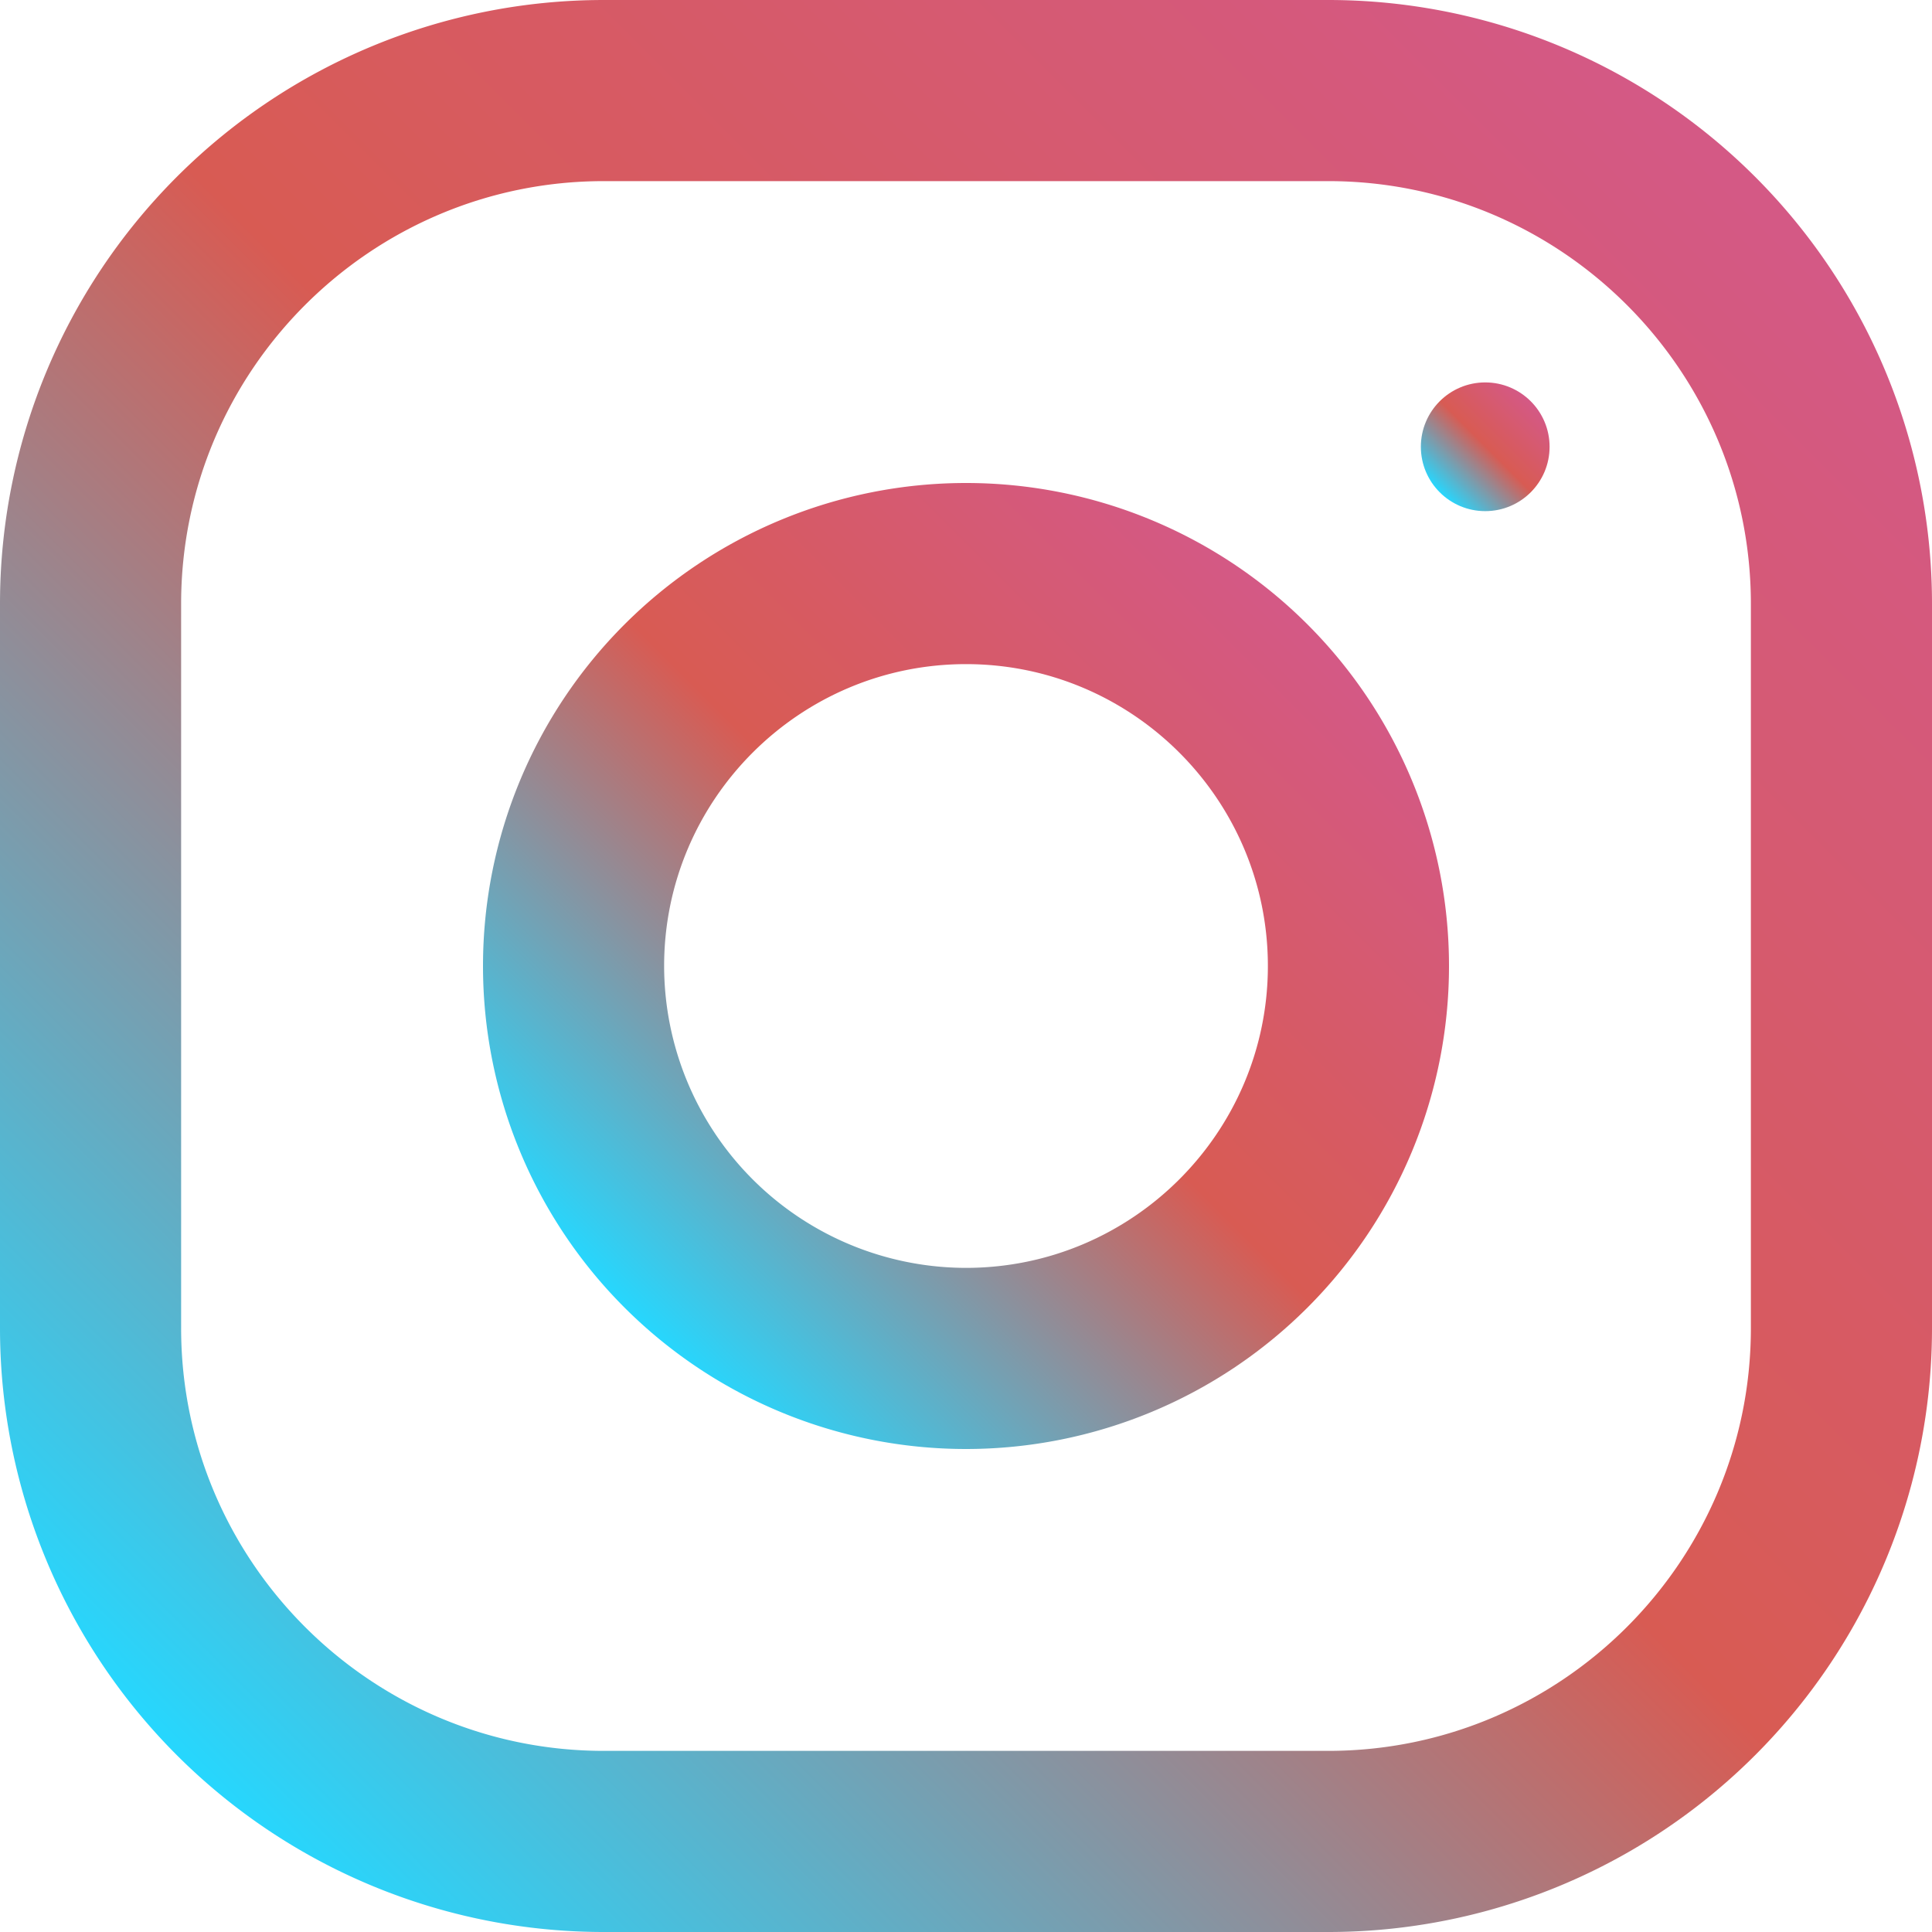 <svg xmlns="http://www.w3.org/2000/svg" viewBox="0 0 16 16" id="Instagram"><linearGradient id="a" x1="1.464" x2="14.536" y1="14.536" y2="1.464" gradientUnits="userSpaceOnUse"><stop offset="0" stop-color="#26d7fe" class="stopColorffc107 svgShape"></stop><stop offset=".507" stop-color="#d85b53" class="stopColorf44336 svgShape"></stop><stop offset=".99" stop-color="#d45985" class="stopColor9c27b0 svgShape"></stop></linearGradient><path fill="url(#a)" d="M11 0H5a5 5 0 0 0-5 5v6a5 5 0 0 0 5 5h6a5 5 0 0 0 5-5V5a5 5 0 0 0-5-5zm3.5 11c0 1.93-1.57 3.5-3.5 3.5H5c-1.93 0-3.5-1.57-3.5-3.5V5c0-1.93 1.57-3.5 3.5-3.5h6c1.93 0 3.5 1.57 3.5 3.5v6z"></path><linearGradient id="b" x1="5.172" x2="10.828" y1="10.828" y2="5.172" gradientUnits="userSpaceOnUse"><stop offset="0" stop-color="#26d7fe" class="stopColorffc107 svgShape"></stop><stop offset=".507" stop-color="#d85b53" class="stopColorf44336 svgShape"></stop><stop offset=".99" stop-color="#d45985" class="stopColor9c27b0 svgShape"></stop></linearGradient><path fill="url(#b)" d="M8 4a4 4 0 1 0 0 8 4 4 0 0 0 0-8zm0 6.5A2.503 2.503 0 0 1 5.5 8c0-1.379 1.122-2.5 2.5-2.5s2.5 1.121 2.5 2.5c0 1.378-1.122 2.5-2.5 2.5z"></path><linearGradient id="c" x1="11.923" x2="12.677" y1="4.077" y2="3.323" gradientUnits="userSpaceOnUse"><stop offset="0" stop-color="#26d7fe" class="stopColorffc107 svgShape"></stop><stop offset=".507" stop-color="#d85b53" class="stopColorf44336 svgShape"></stop><stop offset=".99" stop-color="#d45985" class="stopColor9c27b0 svgShape"></stop></linearGradient><circle cx="12.3" cy="3.7" r=".533" fill="url(#c)"></circle></svg>